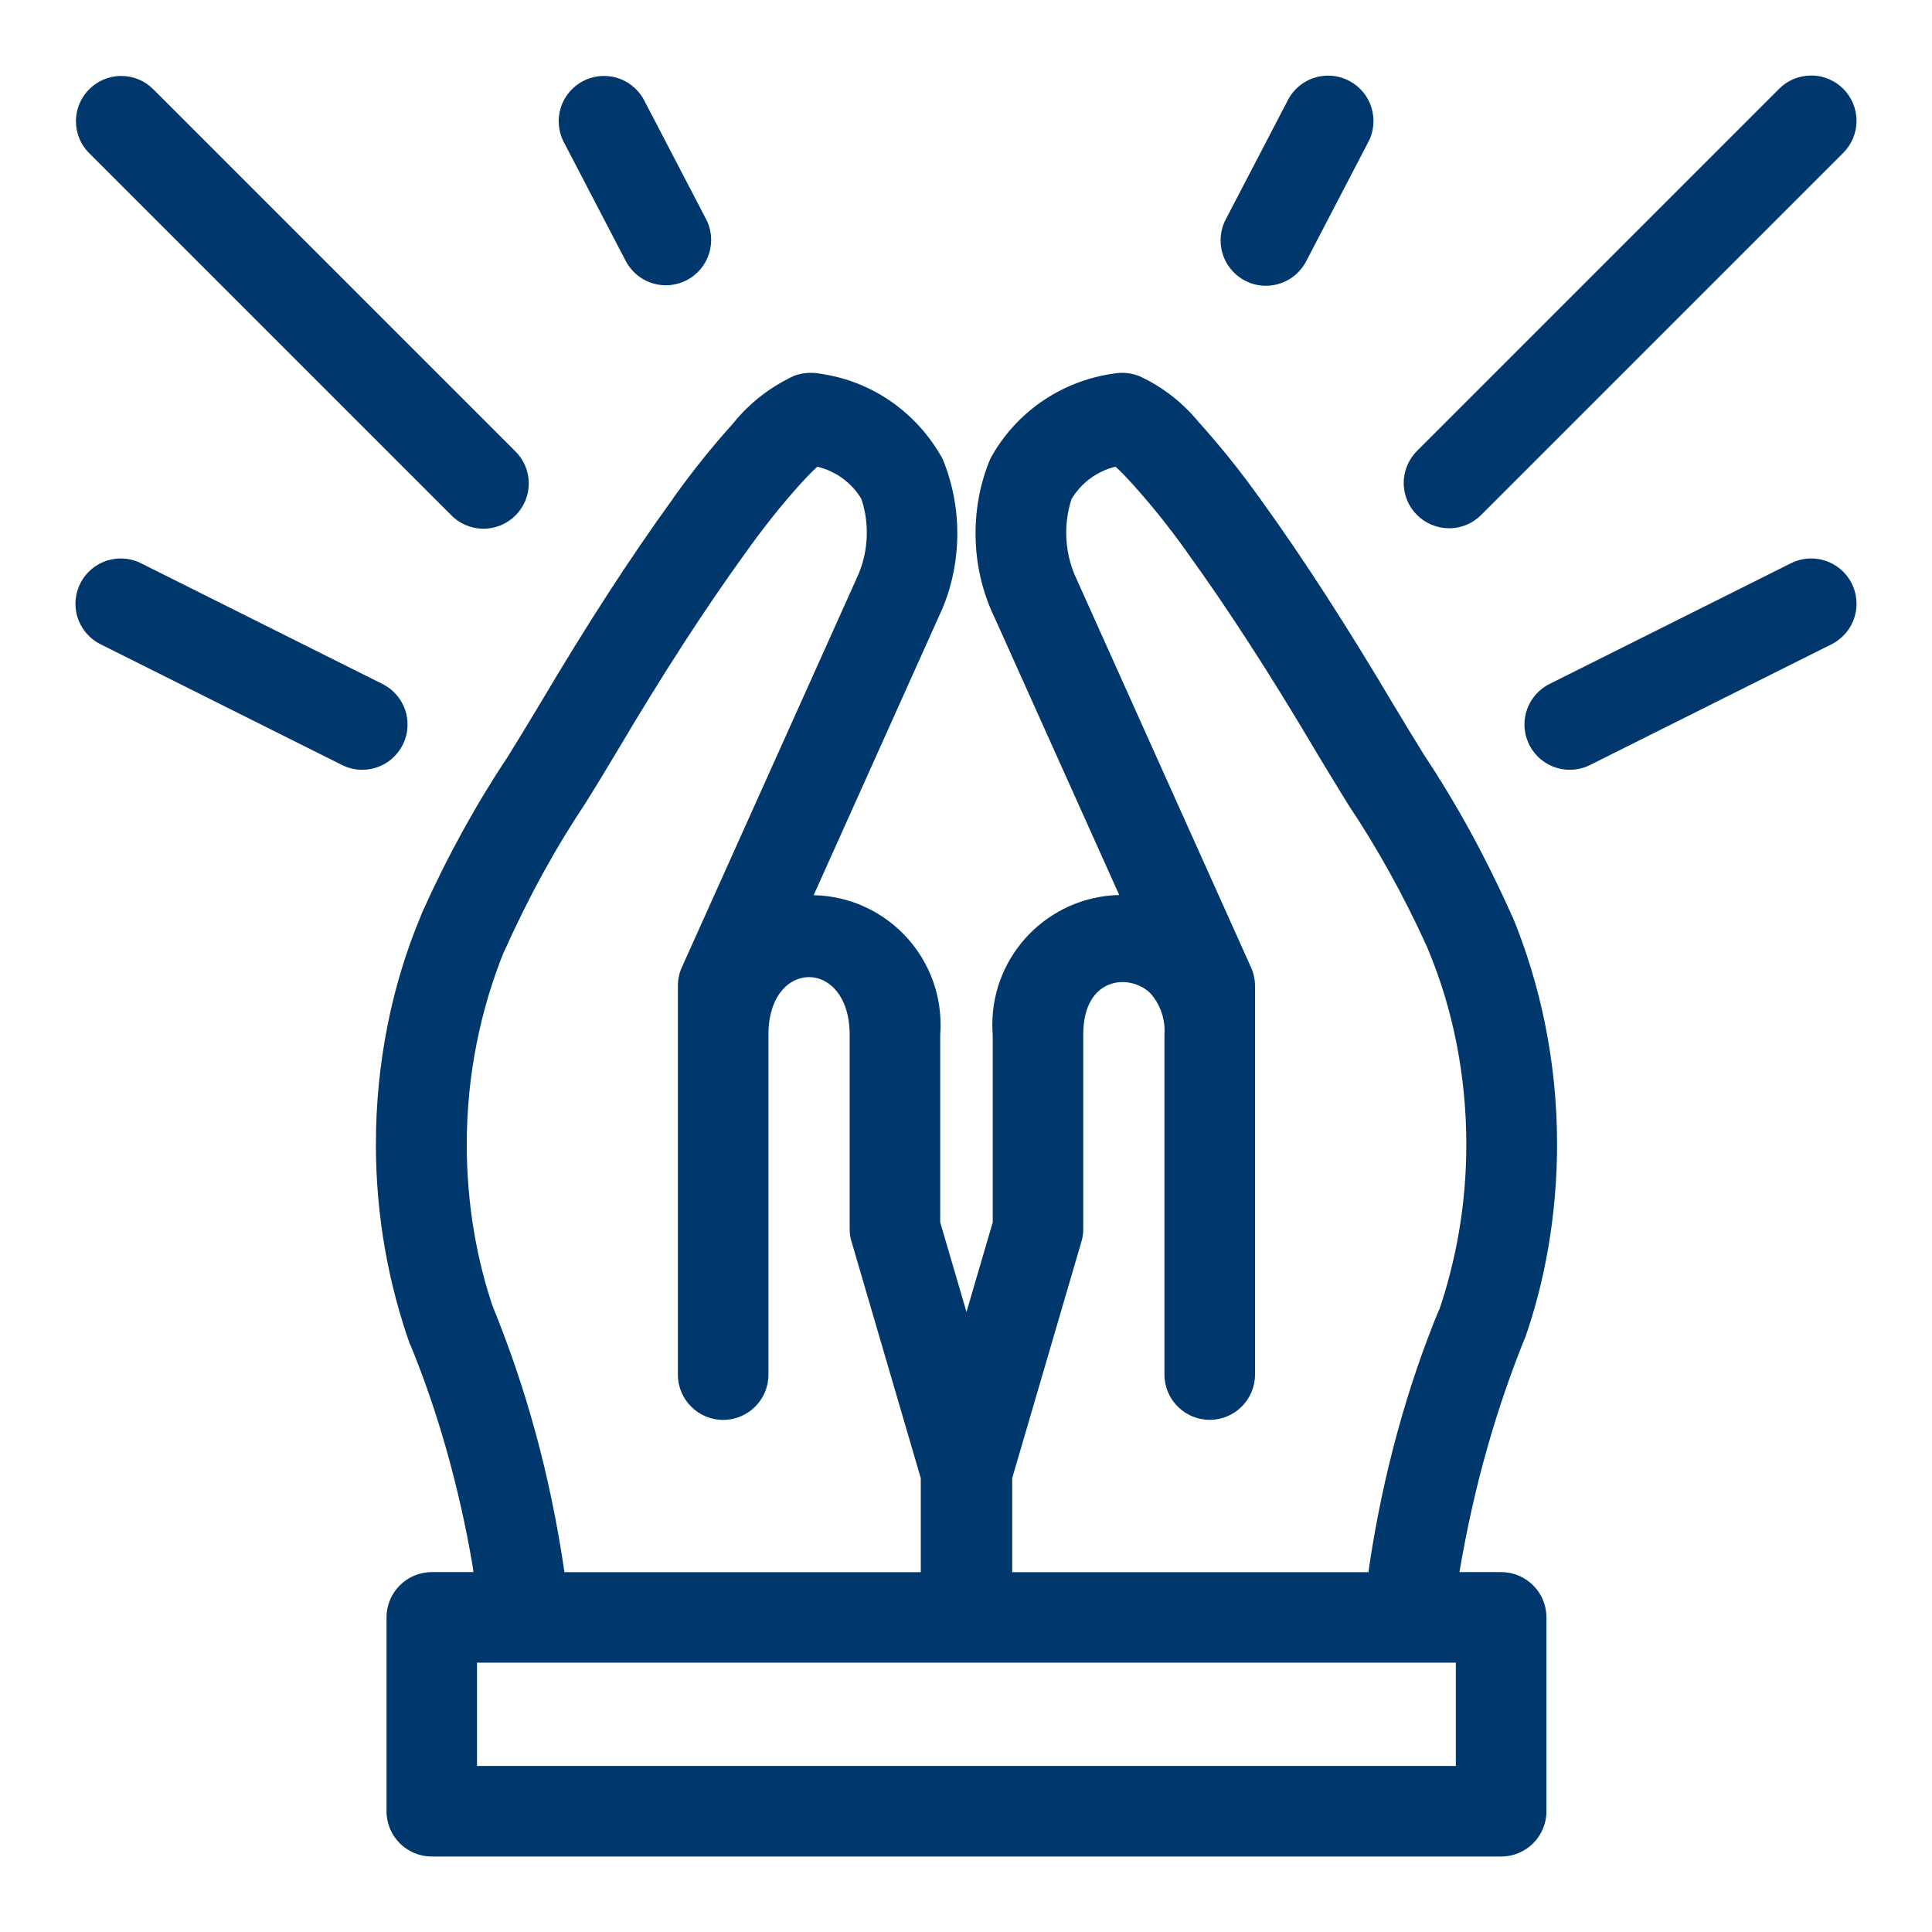 <!DOCTYPE svg PUBLIC "-//W3C//DTD SVG 1.1//EN" "http://www.w3.org/Graphics/SVG/1.1/DTD/svg11.dtd">
<!-- Uploaded to: SVG Repo, www.svgrepo.com, Transformed by: SVG Repo Mixer Tools -->
<svg fill="#00386D" width="800px" height="800px" viewBox="0 0 32 32" version="1.1" xmlns="http://www.w3.org/2000/svg">
<g id="SVGRepo_bgCarrier" stroke-width="0"/>
<g id="SVGRepo_tracerCarrier" stroke-linecap="round" stroke-linejoin="round"/>
<g id="SVGRepo_iconCarrier"> <title>hands-pray</title> <path d="M25.063 15.214c-0.458-1.030-0.941-1.905-1.49-2.732l0.043 0.068c-0.174-0.282-0.348-0.563-0.518-0.849-0.807-1.36-1.51-2.448-2.215-3.425-0.342-0.479-0.679-0.897-1.037-1.294l0.011 0.013c-0.267-0.326-0.6-0.587-0.981-0.763l-0.017-0.007c-0.081-0.031-0.175-0.050-0.274-0.050-0.055 0-0.108 0.006-0.159 0.016l0.005-0.001c-0.88 0.128-1.615 0.658-2.021 1.395l-0.007 0.014c-0.155 0.365-0.245 0.79-0.245 1.236 0 0.496 0.111 0.967 0.311 1.387l-0.008-0.020 2.077 4.622c-1.166 0.027-2.102 0.979-2.102 2.149 0 0.057 0.002 0.113 0.007 0.169l-0-0.007v3.11l-0.435 1.485-0.435-1.485v-3.11c0.004-0.048 0.006-0.104 0.006-0.16 0-1.171-0.936-2.123-2.1-2.148l-0.002-0 2.072-4.613c0.194-0.404 0.307-0.878 0.307-1.379 0-0.445-0.090-0.87-0.252-1.256l0.008 0.021c-0.413-0.751-1.148-1.282-2.013-1.408l-0.015-0.002c-0.047-0.010-0.1-0.015-0.155-0.015-0.099 0-0.193 0.018-0.28 0.051l0.005-0.002c-0.405 0.189-0.744 0.457-1.010 0.787l-0.004 0.005c-0.342 0.379-0.672 0.79-0.979 1.22l-0.028 0.042c-0.707 0.977-1.411 2.064-2.216 3.424-0.167 0.281-0.34 0.561-0.512 0.84-0.509 0.762-0.994 1.639-1.406 2.557l-0.047 0.116c-0.459 1.106-0.726 2.39-0.726 3.737 0 1.178 0.204 2.309 0.579 3.358l-0.022-0.070c0.452 1.090 0.82 2.367 1.044 3.692l0.015 0.107h-0.69c-0.414 0-0.75 0.336-0.75 0.75v0 3.211c0 0.414 0.336 0.75 0.75 0.75h17.712c0.414-0 0.75-0.336 0.75-0.75v0-3.211c-0-0.414-0.336-0.75-0.75-0.75h-0.691c0.244-1.444 0.616-2.731 1.114-3.951l-0.045 0.123c0.347-0.971 0.548-2.092 0.548-3.259 0-1.347-0.267-2.632-0.752-3.805l0.024 0.066zM8.187 21.715c-0.289-0.823-0.456-1.771-0.456-2.758 0-1.143 0.224-2.234 0.63-3.231l-0.021 0.057c0.424-0.948 0.871-1.753 1.379-2.514l-0.039 0.062c0.178-0.287 0.355-0.575 0.527-0.865 0.78-1.318 1.461-2.369 2.139-3.307 0.305-0.429 0.606-0.804 0.926-1.16l-0.010 0.011c0.083-0.089 0.184-0.199 0.276-0.28 0.31 0.075 0.566 0.267 0.724 0.525l0.003 0.005c0.059 0.168 0.092 0.363 0.092 0.565 0 0.277-0.064 0.539-0.177 0.773l0.005-0.011-2.892 6.436c-0.041 0.090-0.065 0.196-0.065 0.308v0 6.437c0 0.414 0.336 0.75 0.75 0.75s0.75-0.336 0.75-0.75v0-5.632c0-1.271 1.343-1.268 1.345 0v3.218c0 0.001 0 0.002 0 0.003 0 0.074 0.011 0.146 0.032 0.213l-0.001-0.005 1.147 3.918v1.557h-5.902c-0.236-1.618-0.642-3.074-1.207-4.449l0.045 0.124zM24.113 29.25h-16.212v-1.711h16.212zM23.838 21.686c-0.522 1.258-0.931 2.724-1.158 4.25l-0.013 0.104h-5.902v-1.557l1.147-3.918c0.019-0.062 0.030-0.134 0.030-0.208 0-0.001 0-0.002 0-0.003v0-3.218c-0.001-0.969 0.784-1.019 1.118-0.678 0.142 0.163 0.229 0.378 0.229 0.613 0 0.023-0.001 0.045-0.002 0.067l0-0.003v5.632c0 0.414 0.336 0.75 0.75 0.75s0.75-0.336 0.75-0.75v0-6.437c-0-0.111-0.025-0.217-0.068-0.312l0.002 0.005-2.896-6.446c-0.104-0.221-0.165-0.481-0.165-0.754 0-0.199 0.032-0.391 0.092-0.57l-0.004 0.013c0.16-0.266 0.418-0.46 0.721-0.534l0.008-0.002c0.094 0.084 0.201 0.199 0.295 0.303 0.303 0.337 0.597 0.704 0.871 1.087l0.026 0.038c0.676 0.938 1.357 1.988 2.139 3.309 0.174 0.293 0.354 0.582 0.531 0.872 0.467 0.697 0.914 1.5 1.294 2.338l0.044 0.107c0.386 0.939 0.61 2.029 0.61 3.172 0 0.977-0.164 1.916-0.466 2.791l0.018-0.060zM6.671 12.335c0.050-0.098 0.079-0.213 0.079-0.335 0-0.292-0.167-0.545-0.411-0.669l-0.004-0.002-4-2c-0.098-0.050-0.213-0.079-0.335-0.079-0.414 0-0.75 0.336-0.75 0.75 0 0.292 0.167 0.545 0.411 0.669l0.004 0.002 4 2c0.098 0.050 0.213 0.079 0.335 0.079 0.292 0 0.545-0.167 0.669-0.411l0.002-0.004zM7.47 8.53c0.136 0.14 0.327 0.227 0.538 0.227 0.414 0 0.75-0.336 0.75-0.75 0-0.211-0.087-0.401-0.227-0.537l-6-6c-0.135-0.131-0.32-0.212-0.523-0.212-0.414 0-0.75 0.336-0.75 0.75 0 0.203 0.081 0.388 0.213 0.523l-0-0zM29.664 9.329l-4 2c-0.248 0.126-0.414 0.379-0.414 0.671 0 0.414 0.336 0.75 0.75 0.75 0.122 0 0.238-0.029 0.34-0.081l-0.004 0.002 4-2c0.248-0.126 0.414-0.379 0.414-0.671 0-0.414-0.336-0.75-0.75-0.75-0.122 0-0.238 0.029-0.34 0.081l0.004-0.002zM24 8.75c0 0 0 0 0.001 0 0.207 0 0.395-0.084 0.531-0.22l6-6c0.134-0.136 0.218-0.322 0.218-0.528 0-0.415-0.336-0.751-0.751-0.751-0.207 0-0.394 0.083-0.529 0.218l-6 6c-0.136 0.136-0.22 0.323-0.22 0.53 0 0.414 0.336 0.75 0.75 0.75 0 0 0.001 0 0.001 0h-0zM20.621 4.648c0.1 0.054 0.219 0.085 0.345 0.085 0 0 0.001 0 0.001 0h-0c0.288-0 0.538-0.162 0.664-0.399l0.002-0.004 1.033-1.983c0.052-0.1 0.083-0.218 0.083-0.343 0-0.415-0.336-0.751-0.751-0.751-0.287 0-0.536 0.16-0.662 0.396l-0.002 0.004-1.033 1.983c-0.053 0.1-0.084 0.219-0.084 0.346 0 0.288 0.162 0.538 0.4 0.664l0.004 0.002zM10.368 4.33c0.129 0.237 0.376 0.395 0.661 0.395 0.414 0 0.75-0.336 0.75-0.75 0-0.123-0.030-0.24-0.083-0.343l0.002 0.004-1.033-1.983c-0.129-0.237-0.376-0.395-0.661-0.395-0.414 0-0.75 0.336-0.75 0.75 0 0.123 0.030 0.24 0.083 0.343l-0.002-0.004z"/> </g>
</svg>